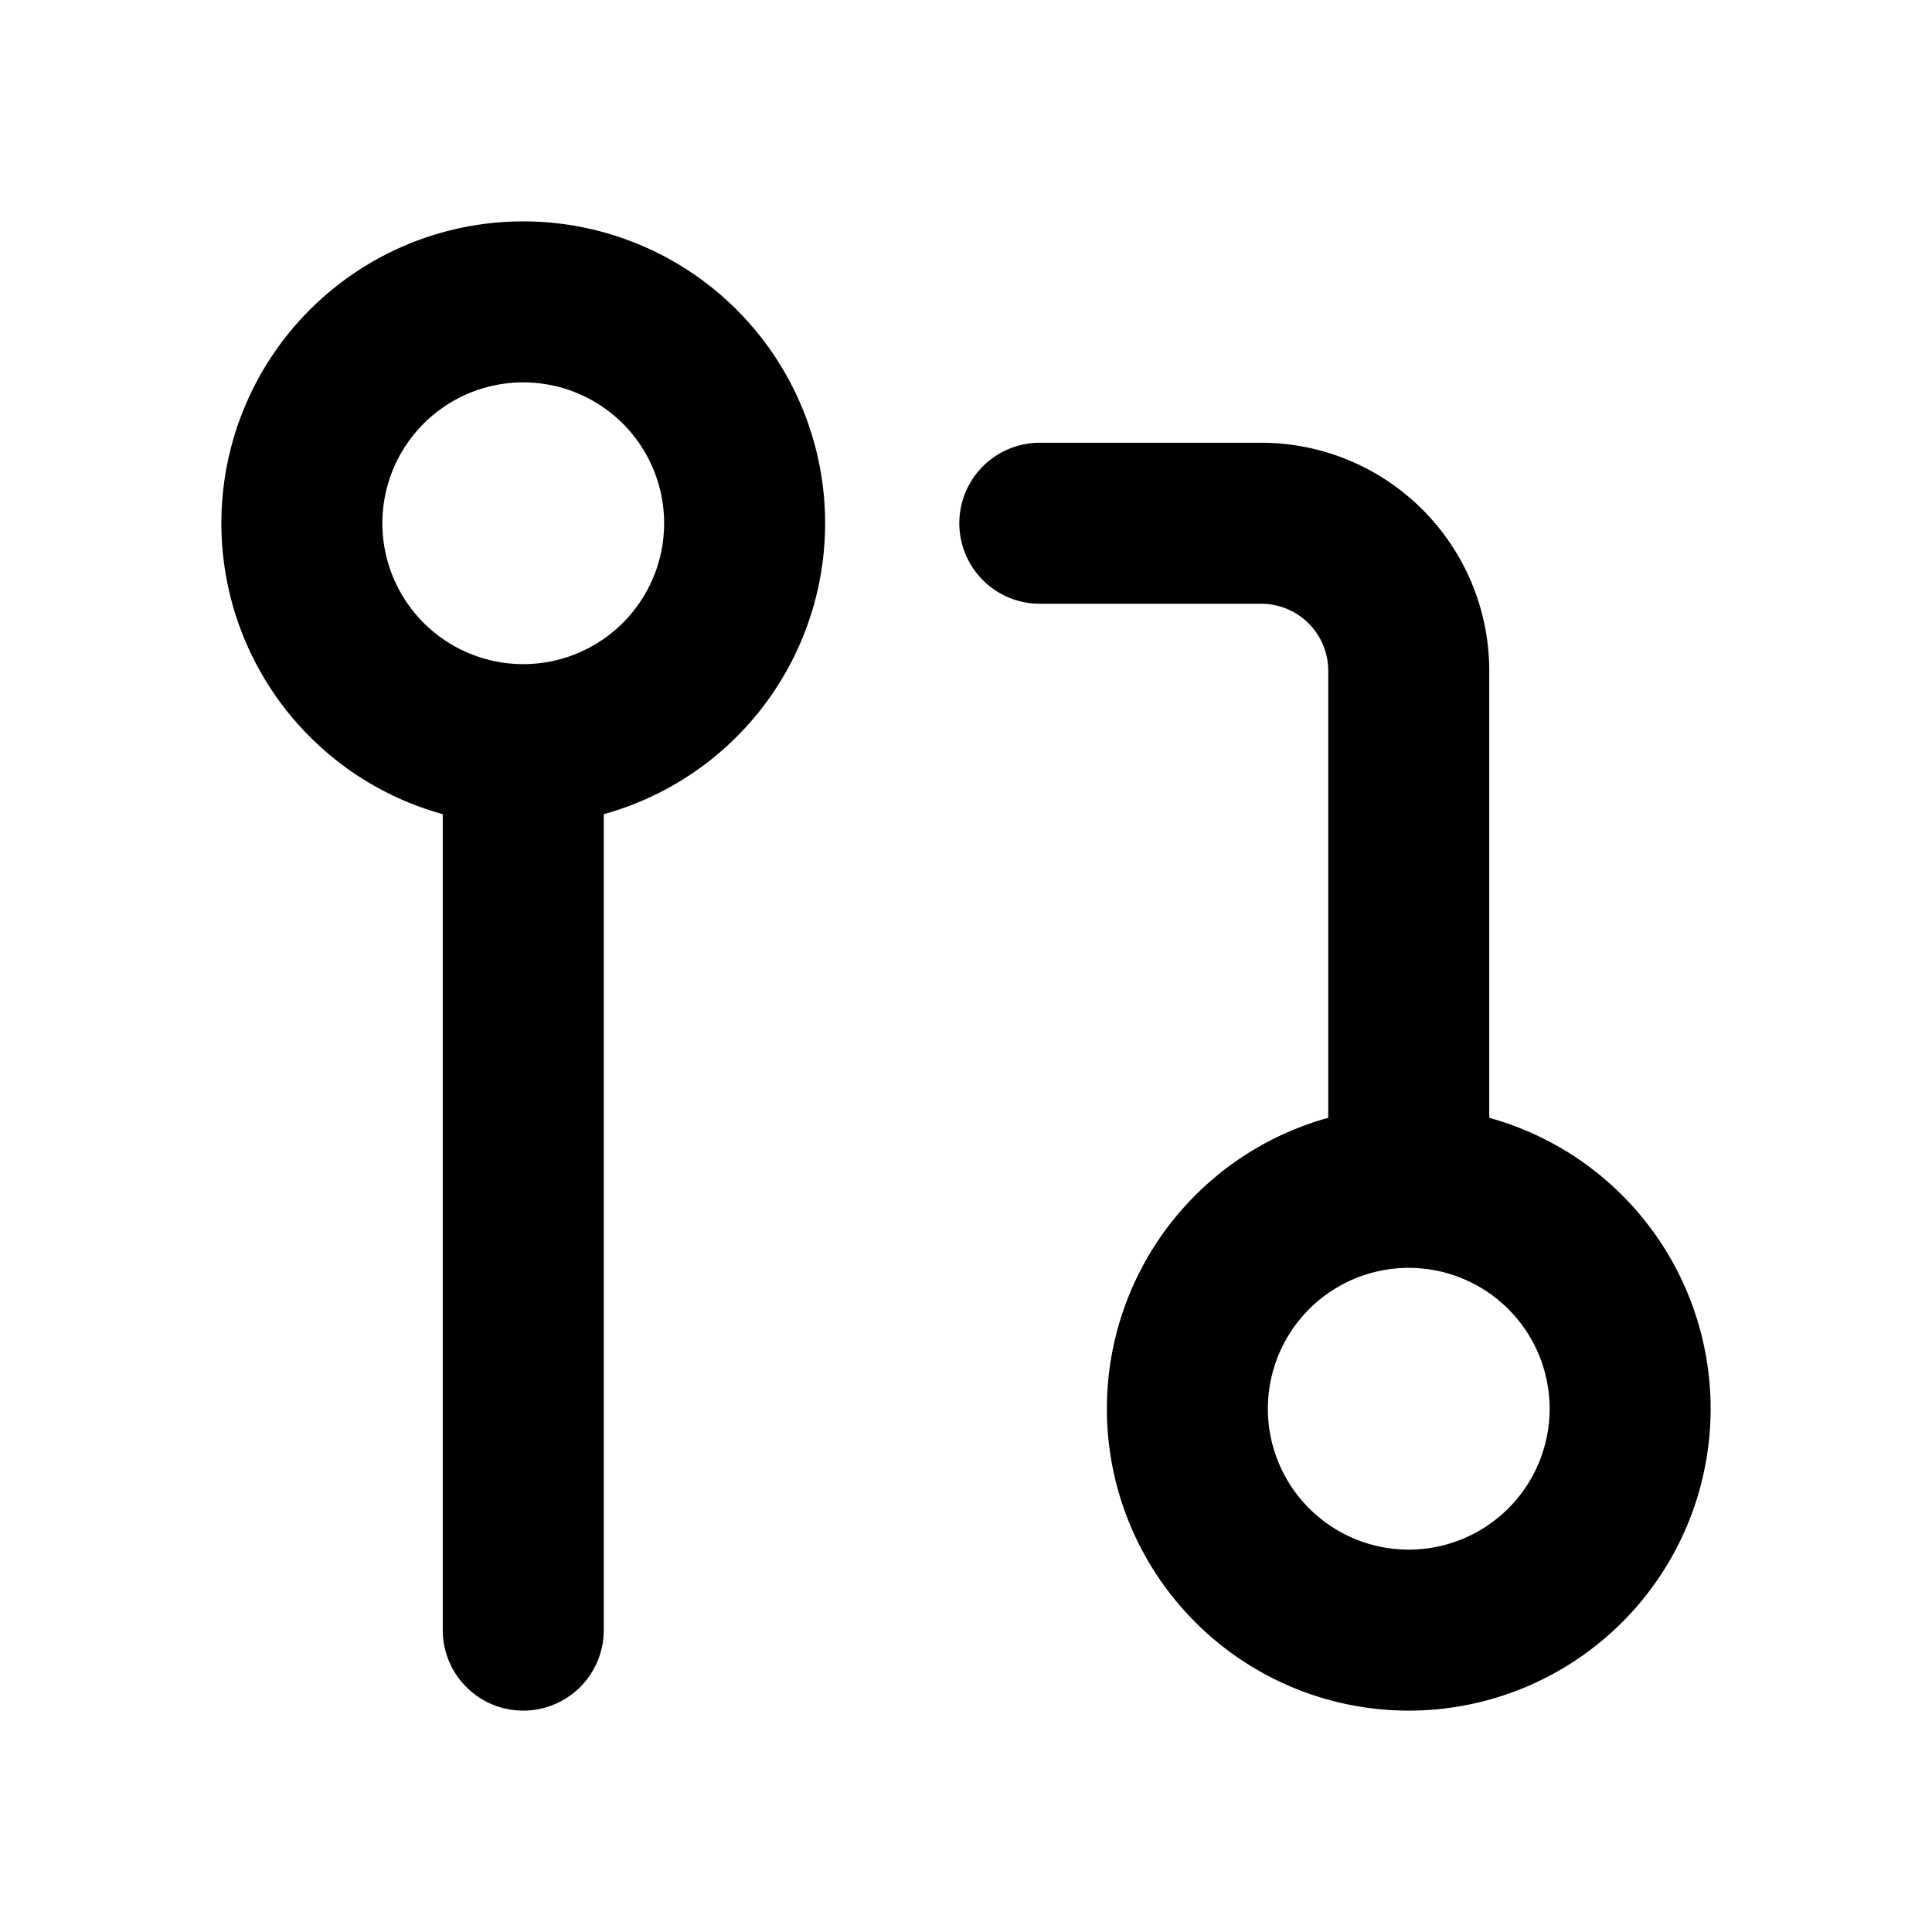 <svg width="24" height="24" viewBox="0 0 24 24" fill="none" xmlns="http://www.w3.org/2000/svg"><path d="M17.5 20.25a2.75 2.75 0 100-5.5 2.75 2.75 0 000 5.5zm-11-11a2.75 2.75 0 100-5.5 2.75 2.75 0 000 5.5zm6.417-2.75h2.75A1.833 1.833 0 0117.5 8.333v6.417m-11-5.5v11" stroke="currentColor" stroke-width="2" stroke-linecap="round" stroke-linejoin="round"/></svg>